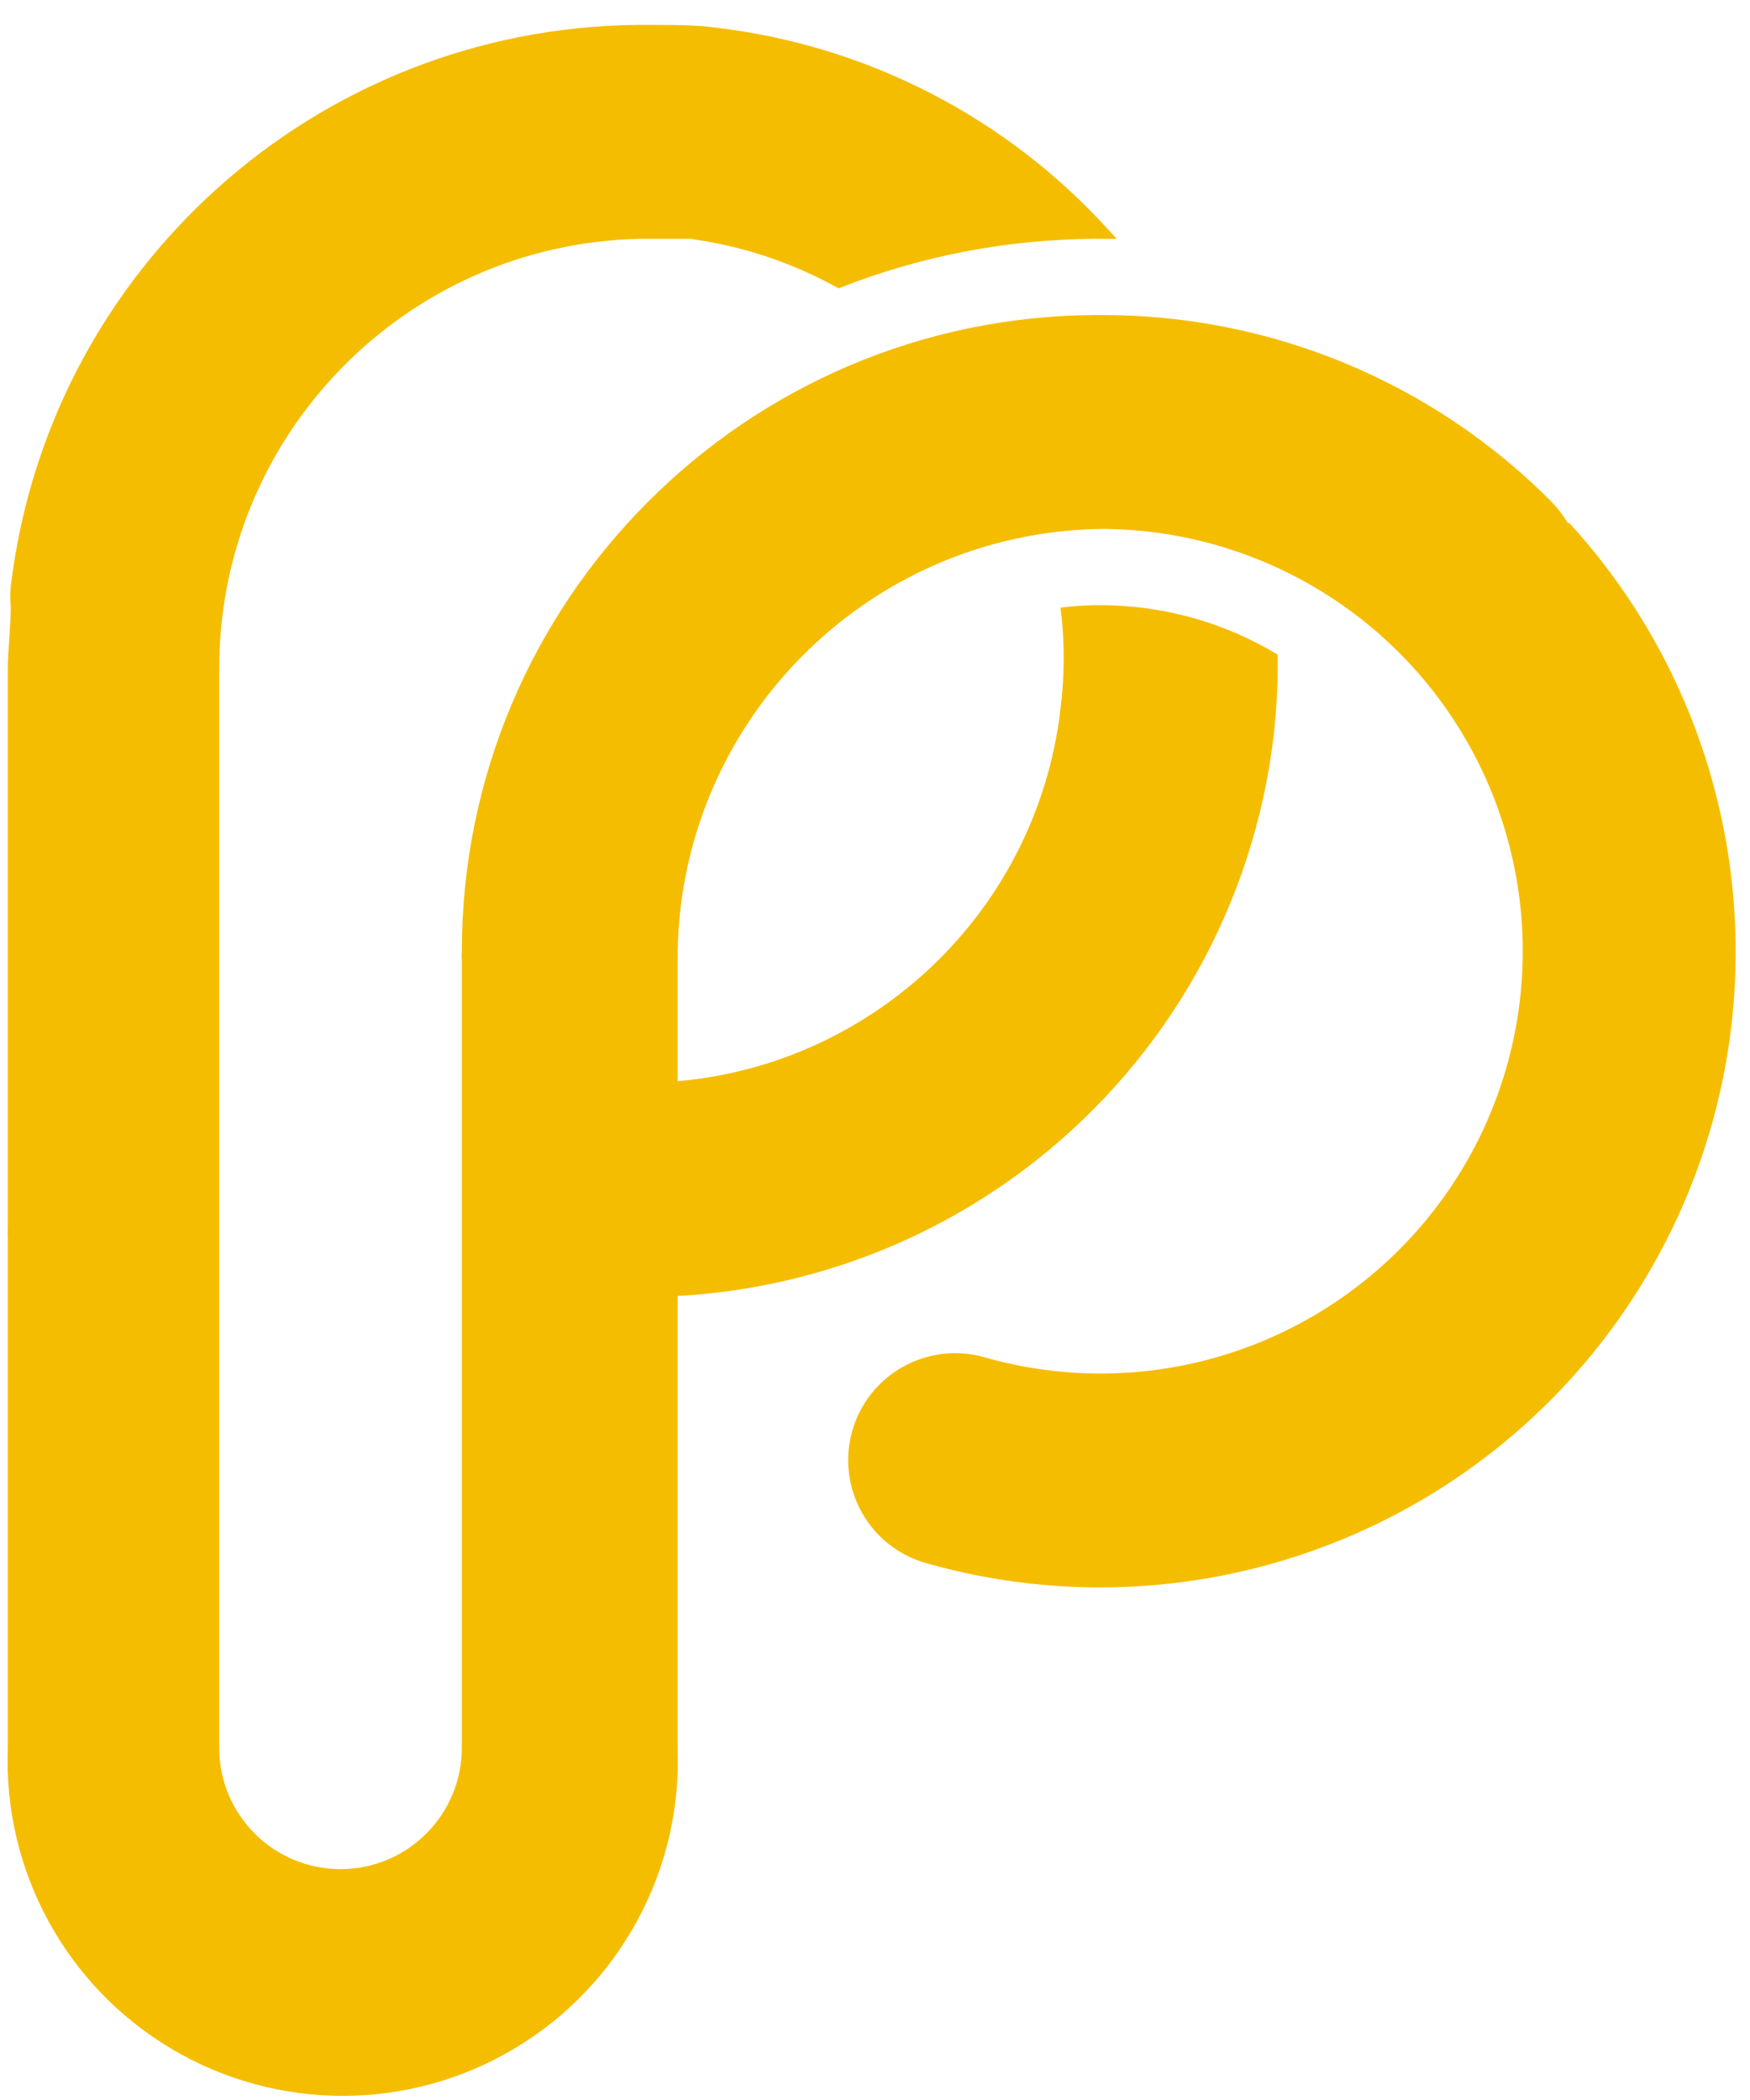 <svg width="45" height="54" viewBox="0 0 45 54" fill="none" xmlns="http://www.w3.org/2000/svg">
<path fill-rule="evenodd" clip-rule="evenodd" d="M39.895 12.901C40.054 13.068 40.195 13.252 40.315 13.448L40.366 13.461C45.286 18.859 46.028 26.866 42.184 33.076C38.339 39.286 30.842 42.192 23.816 40.195C22.354 39.784 21.502 38.265 21.913 36.803C22.324 35.34 23.843 34.488 25.306 34.899C29.381 36.067 33.764 34.756 36.529 31.542C39.294 28.328 39.936 23.799 38.172 19.943C36.409 16.088 32.563 13.611 28.323 13.601C22.255 13.685 17.39 18.646 17.425 24.715V27.802C22.448 27.365 26.645 23.46 27.266 18.26C27.379 17.385 27.381 16.5 27.271 15.624C27.586 15.585 27.903 15.564 28.221 15.561C29.854 15.549 31.458 15.989 32.855 16.834C32.865 17.523 32.831 18.212 32.753 18.897C32.253 23.213 30.053 27.151 26.642 29.841C23.983 31.938 20.76 33.141 17.425 33.325V44.944C17.547 48.1 15.932 51.069 13.218 52.683C10.503 54.297 7.123 54.297 4.408 52.683C1.694 51.069 0.079 48.1 0.201 44.944V31.793C0.194 31.725 0.194 31.657 0.201 31.589V17.255C0.201 16.973 0.22 16.691 0.239 16.411C0.258 16.134 0.277 15.859 0.277 15.587C0.258 15.418 0.258 15.247 0.277 15.078C1.254 6.912 8.133 0.736 16.356 0.641H16.802C17.336 0.641 17.884 0.641 18.355 0.705C22.276 1.153 25.898 3.018 28.539 5.95L28.718 6.141H28.157C25.899 6.152 23.663 6.583 21.563 7.414C20.381 6.754 19.085 6.322 17.744 6.141H16.751H16.445C10.412 6.273 5.601 11.22 5.637 17.255V34.314V34.517V44.944C5.637 46.667 7.033 48.063 8.756 48.063C10.478 48.063 11.875 46.667 11.875 44.944V24.677C11.869 24.605 11.869 24.532 11.875 24.46C11.882 15.453 19.163 8.143 28.17 8.101H28.336C32.675 8.094 36.837 9.822 39.895 12.901ZM27.271 15.624C27.269 15.612 27.268 15.599 27.266 15.587V15.625C27.268 15.625 27.269 15.625 27.271 15.624Z" fill="url(#paint0_linear_34_3569)"/>
<defs>
<linearGradient id="paint0_linear_34_3569" x1="7.244" y1="3.2" x2="7.244" y2="41.099" gradientUnits="userSpaceOnUse">
<stop stop-color="#F5BD00"/>
<stop offset="1" stop-color="#F5BD00"/>
</linearGradient>
</defs>
</svg>